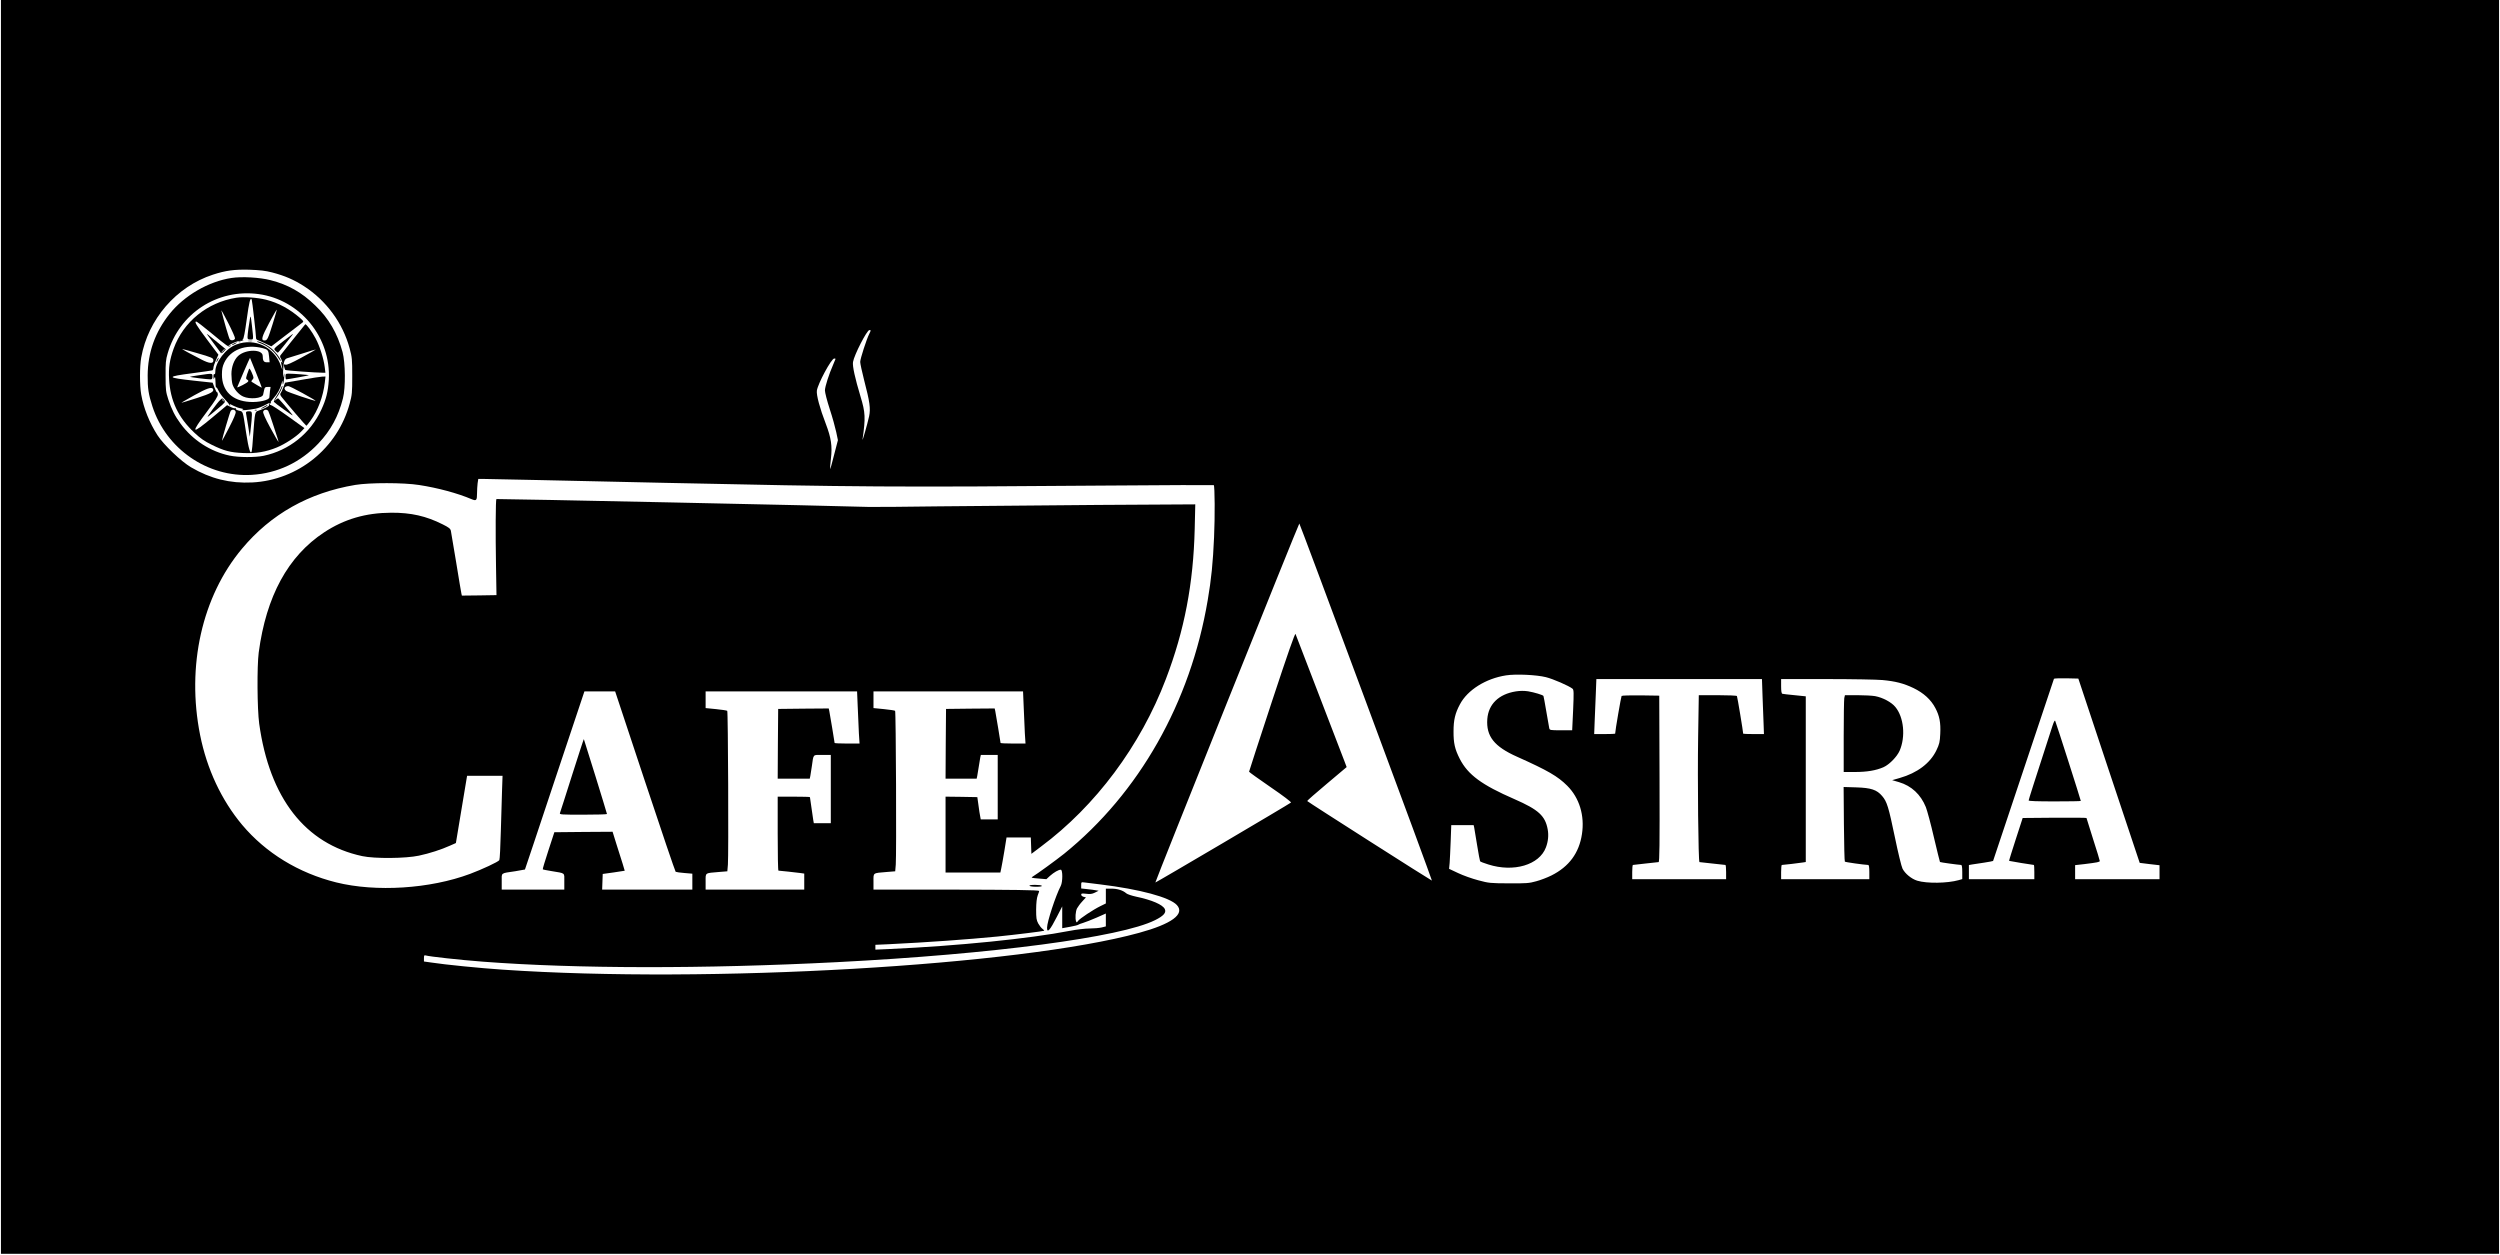 <?xml version="1.0" standalone="no"?>
<!DOCTYPE svg PUBLIC "-//W3C//DTD SVG 20010904//EN"
 "http://www.w3.org/TR/2001/REC-SVG-20010904/DTD/svg10.dtd">
<svg version="1.0" xmlns="http://www.w3.org/2000/svg"
 width="2636pt" height="1323pt" viewBox="0 0 2636 1323"
 preserveAspectRatio="xMidYMid meet">

<g transform="translate(0,1323) scale(0.1,-0.1)"
fill="#000000" stroke="none">
<path d="M10 6620 l0 -6610 13170 0 13170 0 0 6610 0 6610 -13170 0 -13170 0
0 -6610z m2861 3737 c130 -34 228 -76 335 -145 235 -152 409 -389 481 -657 25
-92 27 -115 27 -290 0 -175 -2 -198 -27 -290 -127 -470 -543 -807 -1027 -832
-234 -12 -442 40 -646 160 -105 62 -287 236 -353 337 -85 132 -146 284 -172
430 -17 96 -17 294 0 390 72 404 368 747 756 874 135 44 225 56 385 52 112 -4
167 -10 241 -29z m6309 -612 c0 -4 -6 -19 -14 -34 -28 -54 -96 -264 -96 -297
0 -18 19 -104 41 -191 60 -231 70 -300 53 -382 -19 -86 -76 -286 -69 -241 32
225 30 279 -22 450 -58 193 -86 320 -79 363 12 74 147 337 173 337 7 0 13 -2
13 -5z m-370 -299 c0 -2 -11 -28 -24 -58 -46 -105 -87 -233 -88 -274 0 -23 23
-112 51 -198 28 -85 58 -194 68 -241 l18 -86 -40 -154 c-21 -85 -40 -153 -42
-151 -2 2 1 51 8 108 16 135 3 220 -54 370 -63 163 -100 302 -94 349 10 73
153 339 183 339 8 0 14 -2 14 -4z m-1805 -1307 c2029 -44 2441 -47 4620 -29
643 5 1171 7 1173 5 11 -10 13 -335 3 -550 -12 -272 -29 -441 -67 -664 -182
-1078 -722 -2032 -1514 -2673 -84 -67 -286 -214 -336 -244 -15 -8 -1 -12 65
-17 l84 -7 38 35 c42 37 90 65 114 65 21 0 21 -129 0 -170 -55 -106 -145 -381
-145 -442 0 -62 31 -27 104 116 l56 109 0 -115 0 -115 83 15 c45 8 84 18 87
22 3 3 25 12 50 19 25 7 89 33 143 56 l97 43 0 -68 0 -68 -44 -11 c-25 -6 -82
-11 -128 -11 -47 0 -137 -11 -210 -25 -421 -82 -1183 -159 -1890 -191 l-158
-7 0 25 0 26 138 6 c413 20 840 51 1147 81 196 20 489 56 494 61 3 3 -5 11
-17 20 -12 8 -32 34 -45 57 -19 36 -22 57 -22 147 1 73 6 119 17 150 10 24 16
45 15 46 -10 9 -270 13 -949 14 l-798 0 0 84 c0 97 -11 89 142 102 l87 7 6 71
c8 94 2 1612 -7 1621 -4 4 -57 12 -117 18 l-111 11 0 88 0 88 789 0 788 0 7
-167 c3 -93 9 -216 12 -275 l7 -108 -132 0 c-72 0 -131 3 -131 6 0 8 -49 301
-56 337 l-6 27 -256 -2 -257 -3 -3 -367 -2 -368 164 0 164 0 6 28 c3 15 10 59
16 97 6 39 13 82 16 98 l6 27 89 0 89 0 0 -340 0 -340 -90 0 -89 0 -6 33 c-4
17 -12 70 -18 117 l-12 85 -168 3 -167 2 0 -400 0 -400 289 0 289 0 10 48 c6
26 20 109 33 185 l22 137 128 0 128 0 3 -86 3 -87 102 77 c575 428 1048 1062
1316 1766 196 513 290 1006 304 1583 l6 259 -1024 -6 c-563 -4 -1321 -11
-1684 -15 -363 -5 -696 -8 -740 -6 -293 11 -3917 87 -3921 83 -8 -8 -10 -359
-4 -708 l5 -305 -182 -3 -183 -2 -5 22 c-3 13 -28 160 -55 328 -28 168 -53
318 -56 333 -5 23 -20 35 -86 68 -175 88 -334 124 -543 123 -269 -1 -496 -68
-707 -207 -381 -251 -611 -673 -690 -1267 -19 -146 -16 -595 5 -750 109 -785
485 -1268 1087 -1397 131 -28 458 -25 597 5 113 24 236 64 329 106 l61 27 59
355 59 354 187 0 187 0 -5 -142 c-3 -79 -9 -276 -13 -439 -4 -162 -11 -301
-16 -308 -10 -18 -182 -98 -308 -145 -423 -158 -993 -194 -1412 -90 -397 99
-742 310 -992 607 -218 261 -371 587 -443 947 -145 727 20 1461 442 1965 304
364 705 590 1194 672 151 25 511 25 674 -1 195 -30 404 -86 554 -150 49 -20
56 -13 56 65 0 31 3 77 6 103 l7 46 61 0 c33 0 889 -18 1901 -41z m7398 -2310
c385 -1034 697 -1882 695 -1884 -3 -3 -1302 825 -1315 839 -3 2 90 84 206 181
l210 177 -23 61 c-13 34 -133 346 -266 692 -133 347 -246 639 -250 650 -5 14
-78 -194 -249 -712 -132 -402 -241 -735 -241 -740 1 -4 102 -77 226 -162 135
-92 221 -158 216 -163 -13 -13 -1426 -846 -1430 -843 -5 4 1511 3785 1518
3785 3 0 319 -847 703 -1881z m1897 261 c77 -19 242 -91 281 -122 13 -12 14
-37 6 -225 l-10 -213 -118 0 c-115 0 -119 1 -124 23 -2 12 -16 92 -31 177 -14
85 -28 158 -30 162 -7 11 -97 38 -162 49 -42 6 -83 6 -129 -1 -181 -29 -289
-135 -301 -292 -13 -181 73 -290 314 -397 324 -145 429 -206 529 -306 128
-128 185 -314 155 -510 -30 -199 -136 -343 -322 -436 -42 -21 -114 -49 -160
-61 -74 -21 -104 -23 -288 -22 -196 1 -210 2 -322 32 -65 17 -161 51 -213 76
l-96 45 6 63 c2 35 8 138 11 231 l6 167 118 0 118 0 6 -27 c3 -16 17 -99 31
-187 14 -87 28 -162 31 -167 2 -5 42 -20 87 -34 267 -85 538 -5 607 180 24 63
30 128 19 189 -26 144 -97 209 -351 320 -345 150 -490 257 -576 424 -52 102
-67 166 -66 292 0 118 17 190 67 283 80 152 273 273 487 306 102 16 321 6 420
-19z m5937 -987 l324 -971 104 -13 105 -12 0 -73 0 -74 -445 0 -445 0 0 74 0
74 98 11 c138 17 162 22 162 33 0 6 -31 109 -70 229 -38 121 -70 222 -70 224
0 3 -151 4 -336 3 l-337 -3 -73 -225 c-40 -123 -72 -226 -70 -227 2 -2 249
-43 261 -43 3 0 5 -34 5 -75 l0 -75 -345 0 -345 0 0 75 0 74 33 6 c17 3 74 11
126 19 51 8 94 16 96 18 1 2 145 433 320 958 175 525 320 959 322 963 3 4 61
6 131 5 l126 -3 323 -972z m-3653 790 c3 -98 8 -229 11 -290 l4 -113 -109 0
c-61 0 -110 2 -110 4 0 19 -61 390 -66 397 -3 5 -94 9 -203 9 l-199 0 -7 -445
c-7 -443 2 -1315 14 -1315 3 0 65 -7 136 -15 72 -8 133 -15 138 -15 4 0 7 -34
7 -75 l0 -75 -495 0 -495 0 0 75 c0 41 3 75 8 75 4 0 63 7 132 15 69 8 131 15
138 15 10 0 12 179 10 878 l-3 877 -194 3 c-107 1 -198 -1 -203 -6 -5 -5 -68
-369 -68 -398 0 -2 -50 -4 -111 -4 l-110 0 5 133 c4 72 9 203 12 290 l6 157
873 0 873 0 6 -177z m1261 167 c141 -13 226 -35 331 -85 107 -52 183 -121 230
-210 44 -83 58 -154 52 -272 -4 -88 -9 -108 -41 -175 -65 -135 -201 -238 -386
-291 l-80 -23 72 -21 c132 -39 229 -130 283 -263 14 -36 53 -179 85 -319 33
-140 62 -257 64 -260 4 -4 187 -29 223 -31 8 0 12 -22 12 -75 l0 -74 -37 -11
c-122 -34 -335 -37 -438 -6 -61 19 -128 74 -155 127 -11 21 -47 169 -80 329
-67 322 -84 378 -135 437 -56 66 -116 86 -273 91 l-133 4 3 -390 c2 -215 6
-393 10 -397 6 -6 199 -33 246 -35 8 0 12 -22 12 -75 l0 -75 -465 0 -465 0 0
75 c0 41 3 75 8 75 13 0 186 20 220 26 l32 5 0 873 0 874 -117 12 c-65 6 -124
13 -130 15 -9 3 -13 28 -13 80 l0 75 483 0 c265 0 527 -5 582 -10z m-13045
-1067 c173 -522 319 -951 324 -955 5 -3 47 -10 93 -13 l83 -7 0 -84 0 -84
-475 0 -476 0 3 83 3 82 115 16 c63 9 116 17 117 18 1 0 -9 34 -22 74 -13 39
-42 132 -65 205 l-41 132 -307 -2 -307 -3 -63 -193 c-35 -107 -62 -196 -59
-198 2 -3 44 -11 93 -19 149 -25 134 -13 134 -110 l0 -85 -330 0 -330 0 0 85
c0 97 -16 85 144 109 54 9 100 17 101 18 1 2 143 425 314 941 l313 937 162 0
162 0 314 -947z m2244 780 c3 -93 9 -216 12 -275 l7 -108 -132 0 c-72 0 -131
3 -131 6 0 8 -49 301 -56 337 l-6 27 -266 -2 -267 -3 -3 -367 -2 -368 169 0
169 0 6 28 c3 15 10 61 16 102 19 133 8 120 110 120 l90 0 0 -360 0 -360 -90
0 -89 0 -6 33 c-6 39 -35 235 -35 242 0 3 -76 5 -170 5 l-170 0 0 -390 c0
-214 3 -390 8 -390 12 0 183 -19 230 -25 l42 -6 0 -85 0 -84 -520 0 -520 0 0
84 c0 97 -11 89 142 102 l87 7 6 71 c8 94 2 1612 -7 1621 -4 4 -57 12 -117 18
l-111 11 0 88 0 88 799 0 798 0 7 -167z m2556 -1868 c418 -51 734 -136 809
-218 87 -95 -55 -199 -399 -293 -1260 -346 -4545 -536 -6710 -388 -228 15
-611 53 -752 75 l-78 11 0 35 c0 28 3 33 18 29 39 -12 357 -47 604 -66 985
-75 2324 -77 3733 -5 1641 84 2993 262 3354 443 89 44 120 79 103 116 -21 47
-137 97 -305 132 -45 10 -91 25 -102 35 -35 31 -92 49 -155 49 l-60 0 0 -78 0
-78 -57 -28 c-76 -37 -219 -132 -237 -157 -12 -18 -14 -18 -20 -4 -11 31 -6
106 10 137 9 16 33 50 55 73 l39 43 -25 6 c-14 4 -25 14 -25 22 0 14 8 15 53
10 41 -5 61 -3 91 12 l40 20 -30 5 c-16 3 -57 9 -91 12 l-63 7 0 34 c0 34 0
34 38 29 20 -3 93 -12 162 -20z"/>
<path d="M2440 10299 c-242 -37 -498 -186 -652 -379 -152 -190 -230 -408 -231
-650 -1 -134 9 -199 50 -325 145 -449 582 -750 1048 -722 271 17 513 131 703
332 129 137 211 287 258 475 29 113 26 374 -4 487 -54 198 -146 357 -289 493
-142 138 -286 219 -471 266 -111 29 -303 40 -412 23z m287 -170 c439 -59 765
-458 740 -904 -8 -124 -28 -205 -78 -313 -116 -252 -340 -431 -609 -488 -88
-18 -263 -18 -358 2 -203 42 -390 163 -517 335 -60 81 -95 151 -131 259 -25
78 -28 98 -28 245 -1 139 2 171 22 239 122 422 525 684 959 625z"/>
<path d="M2493 10091 c-308 -49 -560 -254 -662 -537 -42 -117 -55 -200 -48
-323 12 -225 96 -404 267 -564 64 -60 104 -88 183 -127 130 -64 195 -81 333
-87 131 -6 239 12 353 59 87 36 200 110 254 165 l37 39 -170 122 c-93 67 -177
122 -186 122 -13 0 -14 3 -4 15 7 8 9 15 5 15 -4 0 9 18 28 40 42 45 73 104
86 157 9 37 9 37 11 8 2 -28 3 -27 11 10 4 22 7 54 7 70 -1 25 -2 24 -8 -10
-5 -27 -6 -10 -5 51 3 99 13 129 47 138 13 3 85 26 161 50 75 24 137 43 137
41 0 -2 -67 -40 -150 -85 -107 -58 -156 -80 -170 -75 -19 6 -20 4 -14 -22 4
-15 9 -31 13 -34 5 -6 326 -29 394 -29 l28 0 -7 58 c-11 90 -52 220 -96 303
-39 74 -102 159 -110 149 -73 -88 -256 -319 -262 -328 -4 -7 -3 -18 2 -25 5
-7 13 -23 16 -37 6 -20 5 -22 -4 -10 -10 13 -11 13 -7 -2 3 -9 8 -34 12 -55 4
-31 2 -27 -13 18 -67 198 -275 300 -469 227 -112 -41 -223 -186 -223 -289 0
-18 -4 -28 -10 -24 -6 4 -10 -7 -9 -27 0 -27 2 -30 9 -13 7 16 9 12 11 -20 2
-22 3 -50 3 -62 0 -12 3 -20 7 -18 3 3 14 -14 24 -36 10 -22 39 -61 64 -87 24
-26 45 -50 45 -54 1 -3 5 -10 10 -15 5 -5 6 -3 2 5 -9 16 -7 15 39 -8 21 -11
55 -23 74 -26 30 -6 33 -8 16 -15 -24 -10 69 -2 140 12 27 5 75 24 105 41 30
17 49 24 43 16 -7 -8 -10 -17 -7 -21 7 -7 -55 -39 -107 -56 -42 -14 -41 -6
-60 -266 -5 -82 -12 -156 -15 -164 -13 -39 -33 28 -58 189 -38 249 -31 228
-77 240 -25 7 -37 15 -33 22 4 7 3 8 -4 4 -6 -4 -29 2 -50 13 l-38 19 -154
-129 c-225 -187 -235 -176 -57 62 86 114 115 161 114 181 -1 14 -5 24 -9 22
-3 -2 -15 19 -26 48 l-20 53 -195 21 c-298 33 -300 42 -17 79 107 14 201 28
208 30 6 2 12 14 12 26 0 12 12 48 26 80 l27 59 -118 157 c-115 153 -139 193
-116 193 6 0 76 -53 154 -118 176 -146 188 -154 207 -141 13 9 12 10 -2 5 -37
-11 -16 6 34 29 34 16 66 23 88 21 19 -2 26 -1 16 1 -15 4 -16 7 -6 13 9 5 23
78 41 210 26 190 38 237 53 212 5 -9 46 -371 46 -409 0 -8 8 -16 18 -19 9 -3
45 -19 80 -36 l63 -30 155 119 c85 65 163 124 172 131 15 12 13 16 -23 48
-112 97 -229 161 -360 194 -91 23 -235 33 -312 21z m-15 -429 c-4 -21 -41 -27
-55 -10 -9 10 -61 191 -89 303 -2 11 30 -47 71 -128 42 -82 75 -156 73 -165z
m397 152 c-49 -157 -57 -174 -86 -174 -40 0 -30 37 48 183 43 80 79 144 81
142 2 -2 -17 -69 -43 -151z m-105 -255 c55 -14 61 -22 67 -88 l6 -61 -30 0
c-32 0 -43 17 -43 67 0 73 -180 73 -259 0 -43 -40 -71 -115 -71 -191 0 -38 5
-86 11 -107 16 -52 64 -108 113 -130 70 -32 199 -20 210 19 2 10 7 32 11 50 6
28 11 32 37 32 l31 0 -7 -46 c-3 -26 -6 -55 -6 -64 0 -28 -110 -54 -207 -48
-185 11 -293 117 -293 288 0 58 6 86 24 125 65 138 227 200 406 154z m-703
-49 c171 -49 183 -55 183 -80 0 -37 -41 -35 -126 9 -113 57 -210 111 -202 111
4 0 69 -18 145 -40z m632 -208 c34 -84 61 -155 61 -158 0 -3 -19 7 -42 21 -24
14 -50 30 -58 35 -13 7 -12 11 2 27 15 17 15 22 -7 73 -15 35 -26 50 -29 40
-35 -93 -37 -104 -21 -112 25 -15 18 -24 -46 -58 -34 -18 -60 -28 -58 -23 18
46 133 312 135 310 1 -1 30 -71 63 -155z m-454 -172 c18 -28 -19 -49 -172 -98
-87 -28 -159 -50 -160 -49 -1 2 60 37 135 79 129 72 183 91 197 68z m240 -242
c3 -16 -19 -69 -70 -168 -41 -80 -74 -141 -75 -137 0 16 84 302 93 315 16 20
46 14 52 -10z m343 10 c5 -7 28 -71 51 -143 23 -71 46 -142 51 -157 5 -16 7
-28 6 -28 -2 0 -41 68 -86 150 -56 104 -79 157 -75 170 7 22 37 27 53 8z"/>
<path d="M2637 9880 c-12 -64 -27 -178 -27 -204 0 -22 4 -26 30 -26 35 0 34
-10 16 150 -10 89 -14 107 -19 80z"/>
<path d="M2186 9700 c27 -37 138 -186 144 -193 3 -4 16 3 29 16 l22 24 -83 69
c-109 91 -127 104 -112 84z m184 -153 c0 -2 -10 -12 -22 -23 l-23 -19 19 23
c18 21 26 27 26 19z"/>
<path d="M2995 9639 c-116 -90 -112 -85 -90 -109 10 -11 22 -19 26 -18 5 2 97
114 152 186 16 21 5 13 -88 -59z"/>
<path d="M2618 9633 c12 -2 30 -2 40 0 9 3 -1 5 -23 4 -22 0 -30 -2 -17 -4z"/>
<path d="M2518 9623 c7 -3 16 -2 19 1 4 3 -2 6 -13 5 -11 0 -14 -3 -6 -6z"/>
<path d="M2739 9614 c83 -29 154 -88 200 -164 11 -19 21 -30 21 -24 0 24 -64
106 -110 139 -52 38 -109 65 -137 65 -10 -1 2 -8 26 -16z"/>
<path d="M2460 9605 c-14 -8 -20 -14 -15 -14 6 0 21 6 35 14 14 8 21 14 15 14
-5 0 -21 -6 -35 -14z"/>
<path d="M2290 9439 c-7 -11 -10 -23 -7 -25 2 -2 9 7 15 21 14 30 7 33 -8 4z"/>
<path d="M2101 9274 c-52 -7 -96 -15 -98 -17 -4 -4 182 -27 217 -27 16 0 20 7
20 30 0 35 2 35 -139 14z"/>
<path d="M3010 9260 c0 -16 3 -30 8 -30 16 0 235 40 238 43 5 4 -157 17 -213
17 -30 0 -33 -3 -33 -30z"/>
<path d="M3185 9226 l-179 -31 -19 -50 c-10 -27 -23 -55 -29 -62 -7 -9 -3 -21
14 -42 55 -69 253 -300 258 -300 3 0 22 23 43 52 79 108 135 257 152 405 l7
62 -34 -1 c-18 -1 -114 -15 -213 -33z m7 -142 c77 -42 137 -78 136 -80 -6 -6
-295 91 -312 105 -28 24 -17 48 23 50 8 1 77 -33 153 -75z"/>
<path d="M2962 9136 c-7 -19 -28 -57 -47 -84 -18 -27 -30 -53 -27 -59 8 -12
189 -143 198 -143 5 0 -80 102 -137 164 -18 20 -19 20 -41 0 -20 -17 -20 -16
3 16 34 46 71 119 67 131 -2 6 -9 -5 -16 -25z"/>
<path d="M2322 9013 c-28 -25 -148 -188 -131 -178 8 5 54 42 102 83 85 71 87
75 71 93 -21 23 -17 23 -42 2z m39 -10 c13 -16 12 -17 -3 -4 -10 7 -18 15 -18
17 0 8 8 3 21 -13z"/>
<path d="M2780 8940 c-19 -11 -31 -19 -27 -20 11 0 67 29 67 35 0 7 -1 7 -40
-15z"/>
<path d="M2688 8903 c7 -3 16 -2 19 1 4 3 -2 6 -13 5 -11 0 -14 -3 -6 -6z"/>
<path d="M2607 8892 c-12 -2 -16 -10 -12 -25 2 -12 12 -71 22 -132 l17 -110 7
60 c20 182 20 202 1 207 -9 2 -25 2 -35 0z"/>
<path d="M10855 3890 c3 -5 35 -10 71 -10 41 0 63 4 59 10 -3 6 -35 10 -71 10
-41 0 -63 -4 -59 -10z"/>
<path d="M21642 5579 c-200 -618 -252 -780 -252 -789 0 -7 92 -10 275 -10 151
0 275 2 275 5 0 10 -262 830 -270 844 -5 9 -14 -8 -28 -50z"/>
<path d="M19446 5869 c-3 -17 -6 -200 -6 -405 l0 -374 118 0 c127 0 221 16
300 50 62 27 144 111 172 175 64 149 44 352 -45 460 -41 51 -133 100 -214 115
-29 5 -113 10 -186 10 l-132 0 -7 -31z"/>
<path d="M6032 5057 c-67 -211 -124 -391 -128 -400 -6 -16 13 -17 245 -17 138
0 251 3 251 7 0 8 -241 787 -244 790 -1 2 -57 -169 -124 -380z"/>
</g>
</svg>
